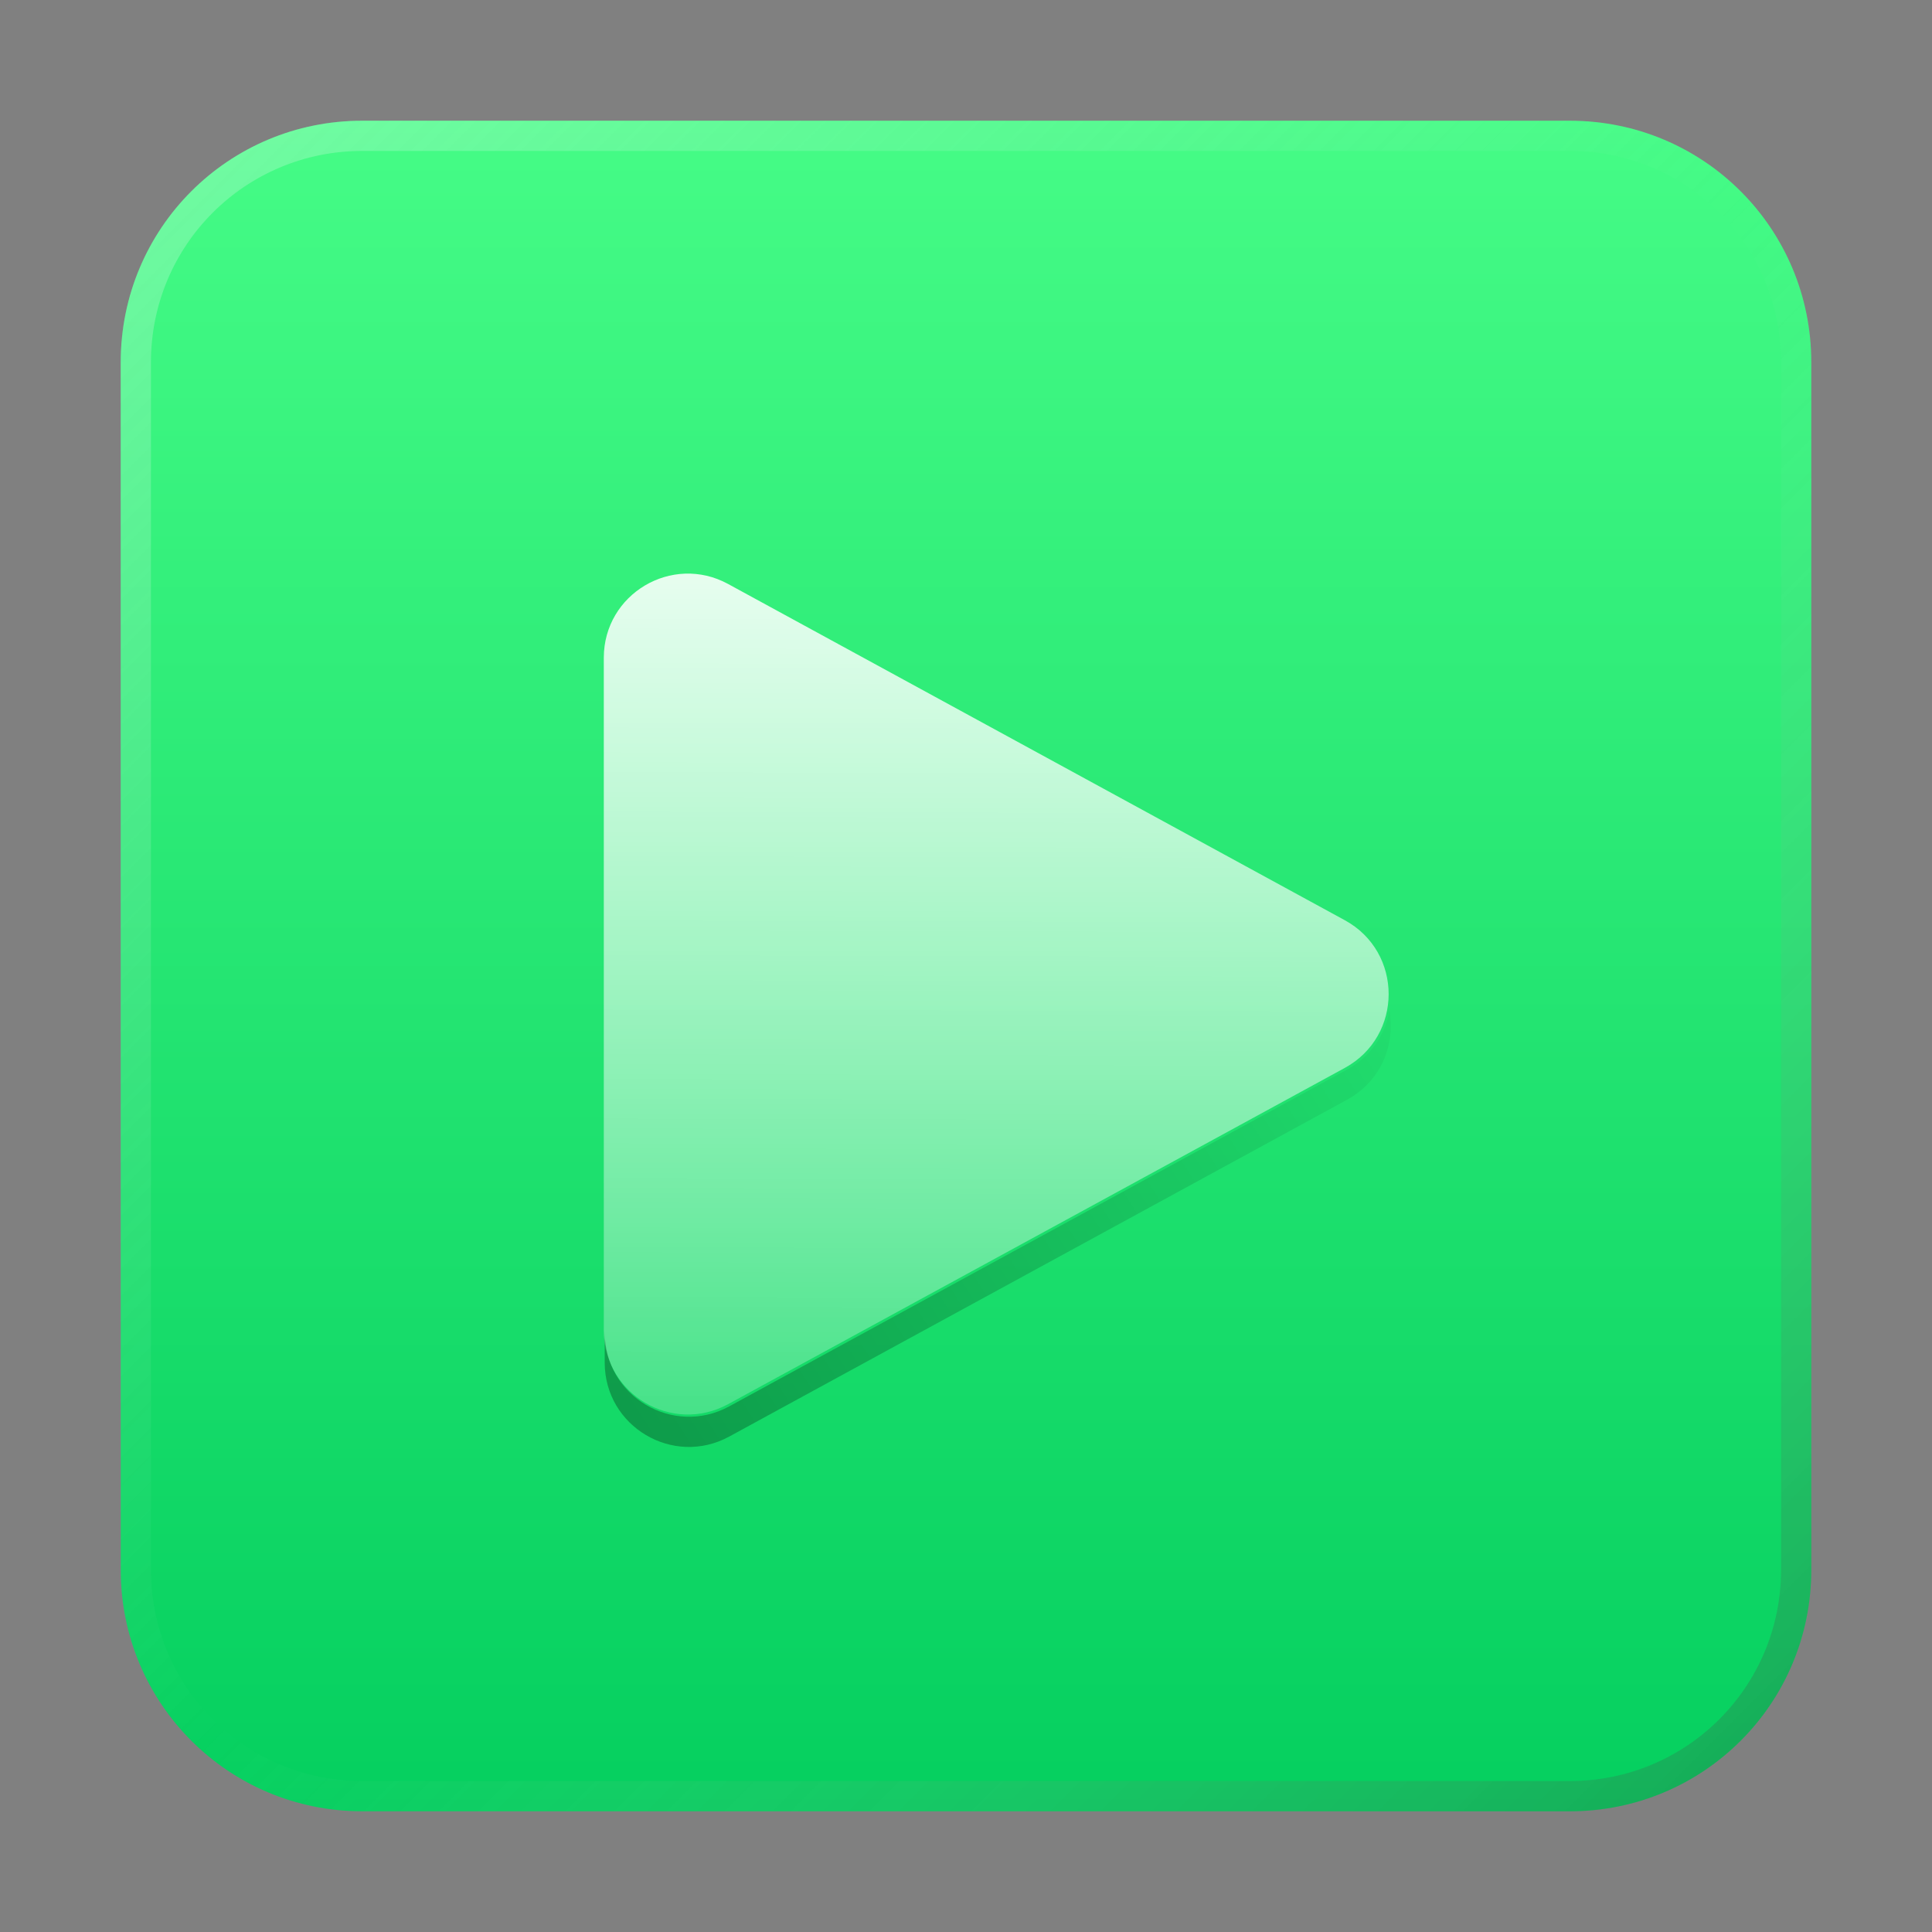 <?xml version="1.0" encoding="UTF-8" standalone="no"?>
<!-- Created with Inkscape (http://www.inkscape.org/) -->

<svg
   width="64"
   height="64"
   viewBox="0 0 16.933 16.933"
   version="1.1"
   id="svg5"
   inkscape:version="1.1.1 (3bf5ae0d25, 2021-09-20, custom)"
   sodipodi:docname="qv4l2.svg"
   xmlns:inkscape="http://www.inkscape.org/namespaces/inkscape"
   xmlns:sodipodi="http://sodipodi.sourceforge.net/DTD/sodipodi-0.dtd"
   xmlns:xlink="http://www.w3.org/1999/xlink"
   xmlns="http://www.w3.org/2000/svg"
   xmlns:svg="http://www.w3.org/2000/svg">
  <rect x="0" y="0" width="16.933" height="16.933" fill="#808080" stroke="none"/>
  <sodipodi:namedview
     id="namedview7"
     pagecolor="#ffffff"
     bordercolor="#666666"
     borderopacity="1.0"
     inkscape:pageshadow="2"
     inkscape:pageopacity="0.0"
     inkscape:pagecheckerboard="0"
     inkscape:document-units="px"
     showgrid="false"
     units="px"
     height="48px"
     inkscape:zoom="3.9999998"
     inkscape:cx="-25.750001"
     inkscape:cy="18.125001"
     inkscape:window-width="1920"
     inkscape:window-height="1019"
     inkscape:window-x="0"
     inkscape:window-y="0"
     inkscape:window-maximized="1"
     inkscape:current-layer="svg5"
     inkscape:lockguides="true"
     showguides="false" />
  <defs
     id="defs2">
    <linearGradient
       inkscape:collect="always"
       id="linearGradient1024">
      <stop
         style="stop-color:#00cc5c;stop-opacity:1;"
         offset="0"
         id="stop1020" />
      <stop
         style="stop-color:#4aff89;stop-opacity:1"
         offset="1"
         id="stop1022" />
    </linearGradient>
    <linearGradient
       inkscape:collect="always"
       id="linearGradient5446">
      <stop
         style="stop-color:#000000;stop-opacity:1;"
         offset="0"
         id="stop5442" />
      <stop
         style="stop-color:#000000;stop-opacity:0;"
         offset="1"
         id="stop5444" />
    </linearGradient>
    <linearGradient
       inkscape:collect="always"
       id="linearGradient4701">
      <stop
         style="stop-color:#ffffff;stop-opacity:1;"
         offset="0"
         id="stop4697" />
      <stop
         style="stop-color:#ffffff;stop-opacity:0;"
         offset="1"
         id="stop4699" />
    </linearGradient>
    <linearGradient
       inkscape:collect="always"
       id="linearGradient37218">
      <stop
         style="stop-color:#1a1a1a;stop-opacity:1"
         offset="0"
         id="stop37214" />
      <stop
         style="stop-color:#e6e6e6;stop-opacity:0.003"
         offset="0.497"
         id="stop37220" />
      <stop
         style="stop-color:#ffffff;stop-opacity:1"
         offset="1"
         id="stop37216" />
    </linearGradient>
    <linearGradient
       inkscape:collect="always"
       xlink:href="#linearGradient4701"
       id="linearGradient4703"
       x1="8.995"
       y1="4.441"
       x2="8.973"
       y2="13.811"
       gradientUnits="userSpaceOnUse"
       gradientTransform="matrix(1.182,0,0,1.182,-1.586,-1.538)" />
    <linearGradient
       inkscape:collect="always"
       xlink:href="#linearGradient5446"
       id="linearGradient5448"
       x1="17.952"
       y1="35.782"
       x2="45.954"
       y2="17.782"
       gradientUnits="userSpaceOnUse"
       gradientTransform="translate(-0.988,8.447)" />
    <linearGradient
       inkscape:collect="always"
       xlink:href="#linearGradient37218"
       id="linearGradient1781"
       x1="64"
       y1="64"
       x2="4.5354329e-07"
       y2="5.0518361e-07"
       gradientUnits="userSpaceOnUse"
       gradientTransform="scale(0.265)" />
    <linearGradient
       inkscape:collect="always"
       xlink:href="#linearGradient1024"
       id="linearGradient1538"
       x1="8.467"
       y1="16.933"
       x2="8.467"
       y2="1.350586e-06"
       gradientUnits="userSpaceOnUse" />
  </defs>
  <path
     id="rect863"
     style="fill:url(#linearGradient1538);stroke-width:0.265;fill-opacity:1"
     d="M 3.175,1.058 H 13.758 c 1.173,0 2.117,0.944 2.117,2.117 V 13.758 c 0,1.173 -0.944,2.117 -2.117,2.117 H 3.175 c -1.173,0 -2.117,-0.944 -2.117,-2.117 V 3.175 c 0,-1.173 0.944,-2.117 2.117,-2.117 z" />
  <path
     id="rect1345"
     style="opacity:0.3;fill:url(#linearGradient1781);fill-opacity:1;stroke-width:0.265"
     d="m 3.175,1.058 c -1.173,0 -2.117,0.944 -2.117,2.117 V 13.758 c 0,1.173 0.944,2.117 2.117,2.117 H 13.758 c 1.173,0 2.117,-0.944 2.117,-2.117 V 3.175 c 0,-1.173 -0.944,-2.117 -2.117,-2.117 z m 0,0.265 H 13.758 c 1.026,0 1.852,0.826 1.852,1.852 V 13.758 c 0,1.026 -0.826,1.852 -1.852,1.852 H 3.175 c -1.026,0 -1.852,-0.826 -1.852,-1.852 V 3.175 c 0,-1.026 0.826,-1.852 1.852,-1.852 z" />
  <path
     style="color:#000000;fill:url(#linearGradient4703);fill-opacity:1;stroke-width:1.182;stroke-linecap:round;stroke-linejoin:round;stroke-miterlimit:1;-inkscape-stroke:none"
     d="M 6.381,5.118 C 5.89,4.851 5.293,5.205 5.292,5.764 v 5.897 c 8.838e-4,0.559 0.599,0.913 1.089,0.646 L 11.786,9.36 c 0.513,-0.279 0.513,-1.016 0,-1.295 z"
     id="path3846"
     sodipodi:nodetypes="ccccccc" />
  <path
     id="path3846-7"
     style="color:#000000;opacity:0.3;fill:url(#linearGradient5448);fill-opacity:1;stroke-width:3.78;stroke-linecap:round;stroke-linejoin:round;stroke-miterlimit:1;-inkscape-stroke:none"
     d="M 45.955,33.428 C 45.815,34.209 45.347,34.939 44.547,35.375 L 24.117,46.514 C 22.263,47.523 20.003,46.184 20,44.072 v 1 c 0.003,2.111 2.263,3.451 4.117,2.441 L 44.547,36.375 c 1.139,-0.62 1.607,-1.836 1.408,-2.947 z"
     transform="scale(0.265)"
     sodipodi:nodetypes="cccccccc" />
</svg>
